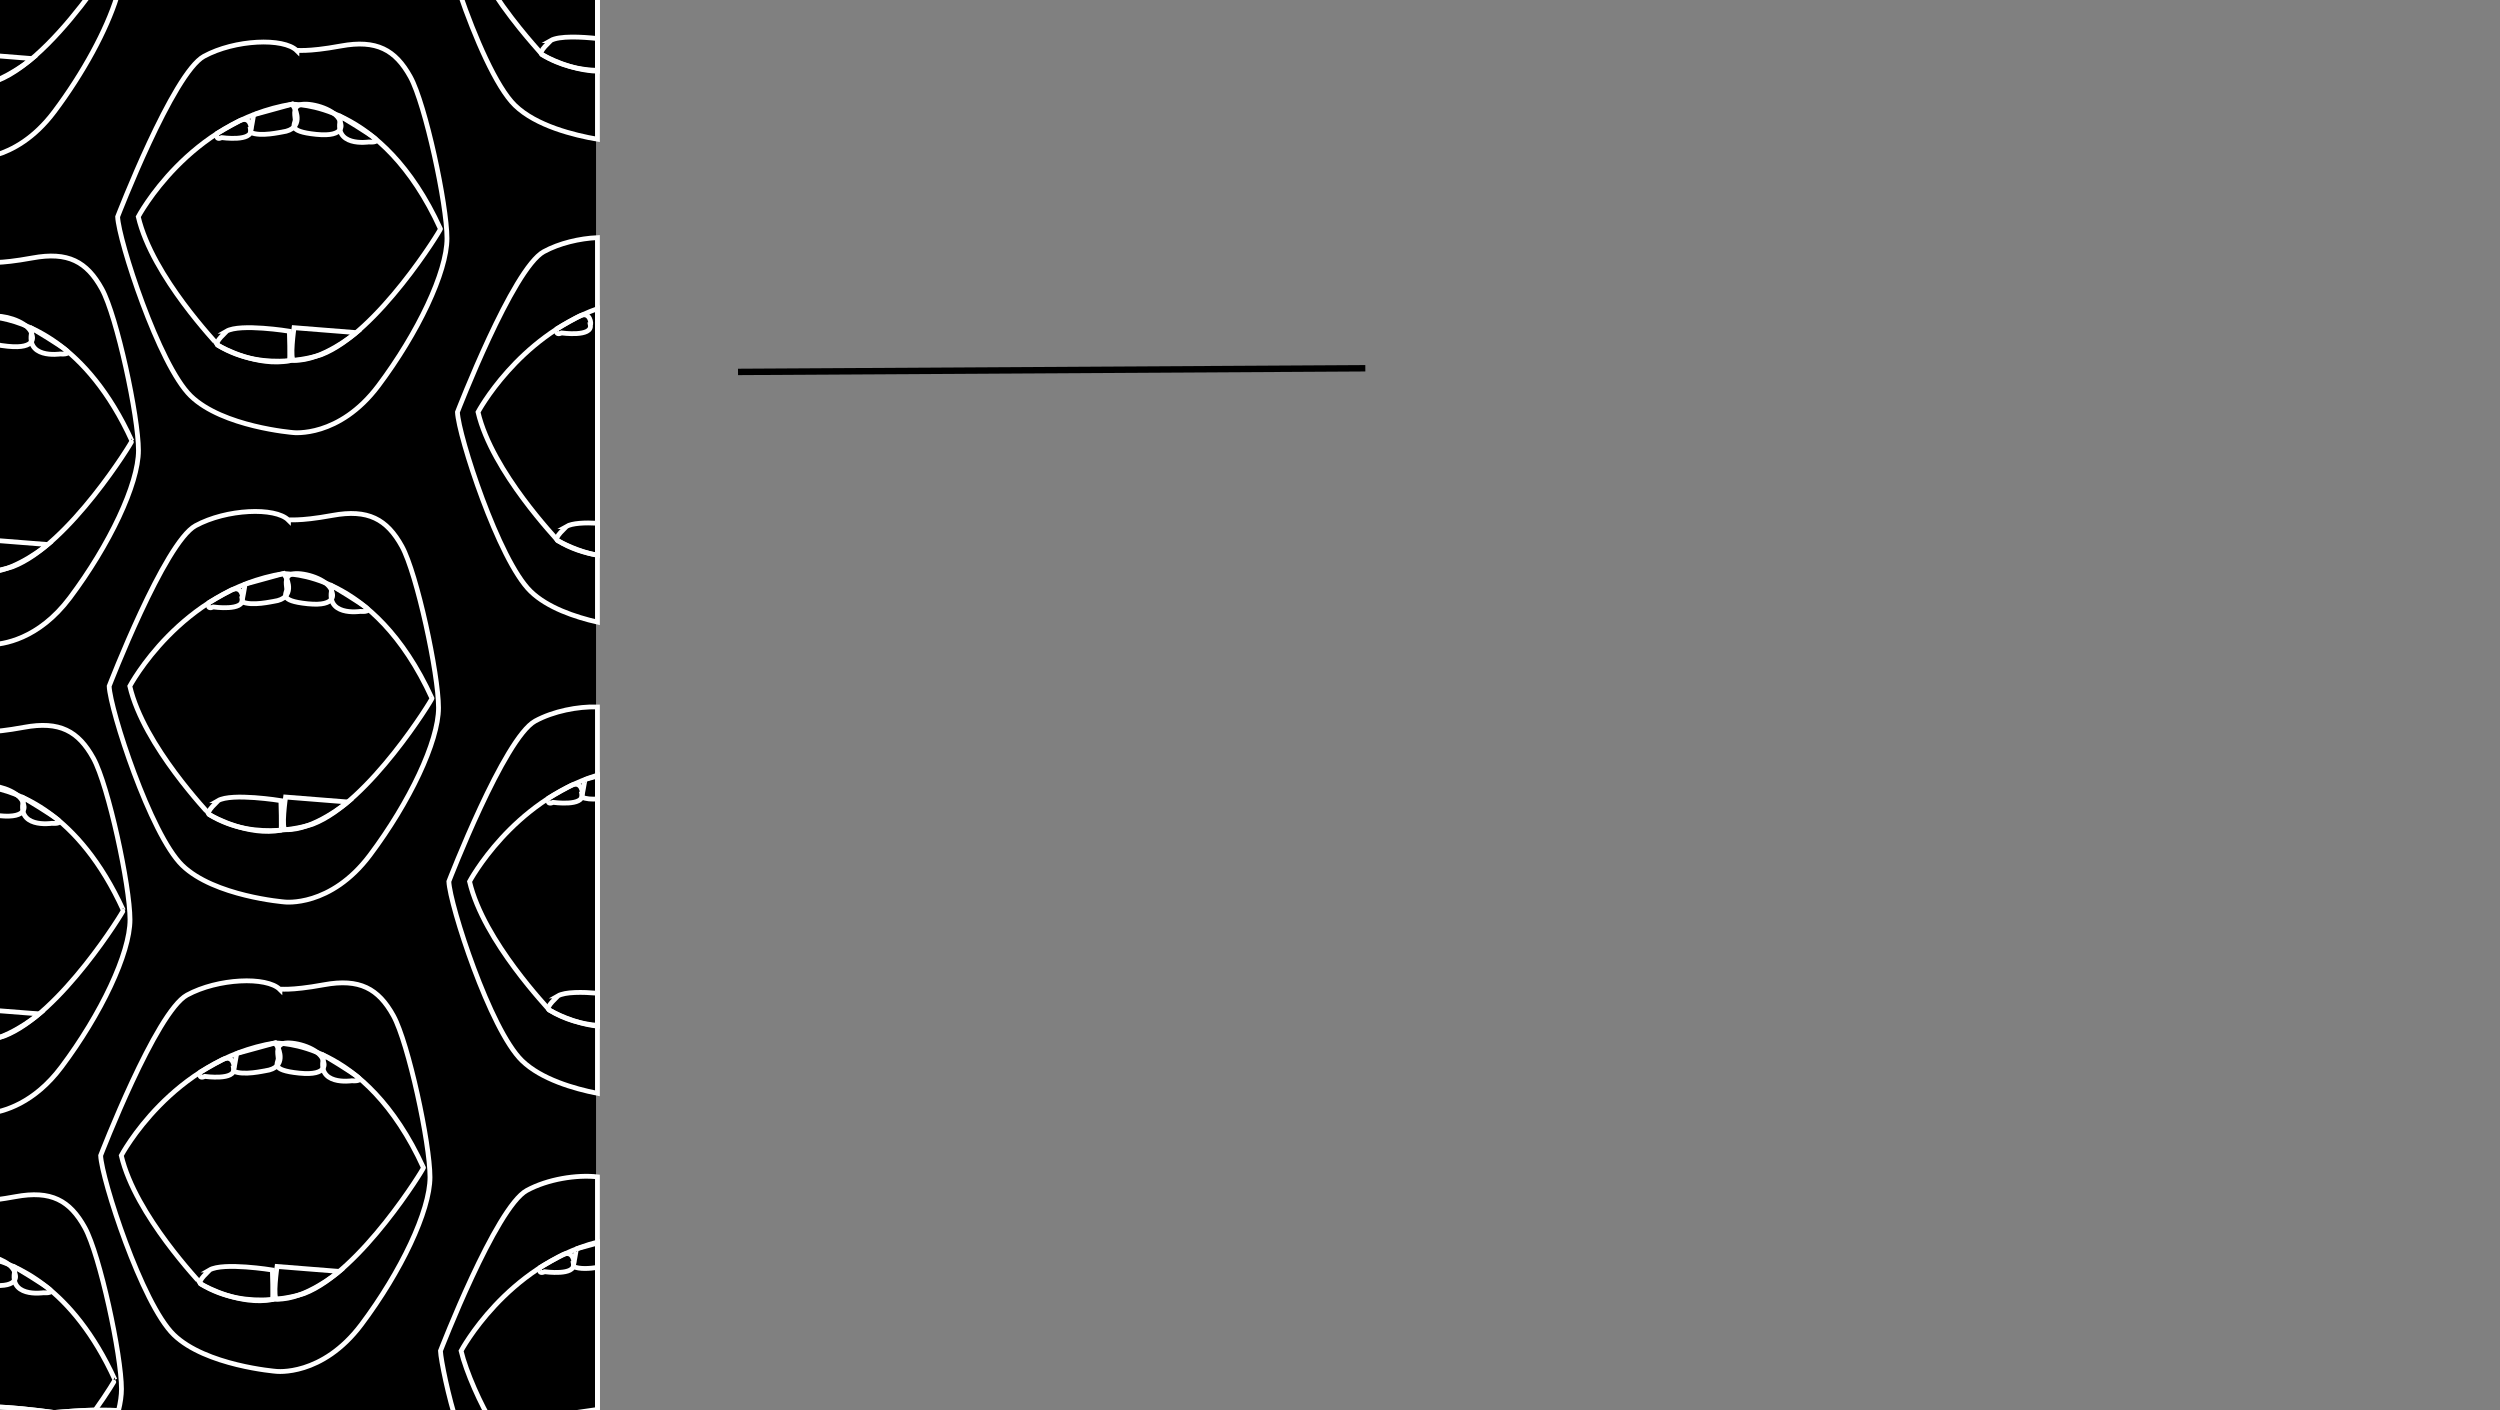<?xml version="1.0" encoding="utf-8"?>
<!-- Generator: Adobe Illustrator 24.0.3, SVG Export Plug-In . SVG Version: 6.00 Build 0)  -->
<svg version="1.1" id="Layer_1" xmlns="http://www.w3.org/2000/svg" xmlns:xlink="http://www.w3.org/1999/xlink" x="0px" y="0px"
	 viewBox="0 0 390 220" style="enable-background:new 0 0 390 220;" xml:space="preserve">
<rect x="0" y="0" width="390" height="220" fill="#808080" stroke="none"/>
<style type="text/css">
	.st0{fill:none;stroke:#FFFFFF;stroke-width:0.75;stroke-miterlimit:10;}
	.st1{fill:none;stroke:#000000;stroke-miterlimit:10;}
</style>
<g id="Layer_1_1_">
	<path d="M92.98,223.01V-15.5H13c-3.11,0.28-6.21,0.21-9.32,0h-26.4v10.47c1.66,27.17,0.76,54.41,0,81.63v56.9
		c0.33,5.78,0.63,11.56,0.55,17.35c-0.06,4.16-0.28,8.31-0.55,12.47v62.58H92.61C92.63,224.93,92.75,223.96,92.98,223.01z"/>
	<g>
		<path class="st0" d="M18.35,33.81c0,0,8.64-22.4,13.47-25.03S44.26,5.85,46.31,7.9c0-0.15,1.32,0.29,6.88-0.73
			S61.68,7.76,64.02,12c2.34,4.25,5.71,19.91,5.71,25.18s-4.54,14.78-10.69,22.98s-13.32,7.32-13.32,7.32s-10.98-0.88-15.96-5.71
			C24.79,56.94,18.5,37.47,18.35,33.81z"/>
		<path class="st0" d="M21.57,33.81c0,0,7.9-14.93,24.01-17.57c0.15,0.15,13.91-0.73,23.13,19.47c0.15,0-9.81,16.25-18.59,19.62
			c0,0-8.78,3.07-16.1-1.46C34.01,53.72,23.77,43.18,21.57,33.81z"/>
		<path class="st0" d="M45.14,51.67c0,0-7.67-1.25-9.81,0c0.15,0-2.07,1.76-1.32,2.2s6.15,3.36,11.13,2.41
			C45.29,56.26,45.14,51.67,45.14,51.67z"/>
		<path class="st0" d="M45.87,51.12l9.7,0.77c0,0-5.31,4.47-9.7,4.32C45.14,56.28,45.87,51.12,45.87,51.12z"/>
		<path class="st0" d="M34.6,21.47c0,0,4.87,0.68,4.49-1.27c0.2,0,0.03-2.26-1.74-1.34c-1.77,0.93-3.49,1.97-3.49,1.97
			S33.52,21.96,34.6,21.47z"/>
		<path class="st0" d="M46.02,16.98c0,0,1.56,3.14-1.98,3.61c-0.17,0-3.41,0.8-4.96,0.06c-0.04,0.11,0.55-2.77,0.45-2.74
			c-0.1,0.04,6.05-1.66,6.05-1.66L46.02,16.98z"/>
		<path class="st0" d="M53.14,19.22c0,0,0.91,2.22-3.81,1.74s-3.23-1.58-3.28-2.32c-0.04-0.74-0.53-2.34,1.42-2.39
			C49.43,16.2,52.85,17.37,53.14,19.22z"/>
		<path class="st0" d="M57.53,22.15c0,0-5.81,0.89-4.32-3.95c0.12,0.06,4.44,2.67,5.27,3.39S57.53,22.15,57.53,22.15z"/>
	</g>
	<g>
		<path class="st0" d="M17.03,107.04c0,0,8.64-22.4,13.47-25.03s12.44-2.93,14.49-0.88c0-0.15,1.32,0.29,6.88-0.73
			c5.56-1.02,8.49,0.59,10.83,4.83c2.34,4.25,5.71,19.91,5.71,25.18s-4.54,14.78-10.69,22.98s-13.32,7.32-13.32,7.32
			s-10.98-0.88-15.96-5.71S17.17,110.7,17.03,107.04z"/>
		<path class="st0" d="M20.25,107.04c0,0,7.9-14.93,24.01-17.57c0.15,0.15,13.91-0.73,23.13,19.47c0.15,0-9.81,16.25-18.59,19.62
			c0,0-8.78,3.07-16.1-1.46C32.69,126.95,22.44,116.41,20.25,107.04z"/>
		<path class="st0" d="M43.82,124.9c0,0-7.67-1.25-9.81,0c0.15,0-2.07,1.76-1.32,2.2s6.15,3.36,11.13,2.41
			C43.97,129.49,43.82,124.9,43.82,124.9z"/>
		<path class="st0" d="M44.55,124.34l9.7,0.77c0,0-5.31,4.47-9.7,4.32C43.82,129.5,44.55,124.34,44.55,124.34z"/>
		<path class="st0" d="M33.28,94.69c0,0,4.87,0.68,4.49-1.27c0.2,0,0.03-2.26-1.74-1.34c-1.77,0.93-3.49,1.97-3.49,1.97
			S32.2,95.18,33.28,94.69z"/>
		<path class="st0" d="M44.69,90.2c0,0,1.56,3.14-1.98,3.61c-0.17,0-3.41,0.8-4.96,0.06c-0.04,0.11,0.55-2.77,0.45-2.74
			c-0.1,0.04,6.05-1.66,6.05-1.66L44.69,90.2z"/>
		<path class="st0" d="M51.82,92.45c0,0,0.91,2.22-3.81,1.74c-4.71-0.48-3.23-1.58-3.28-2.32c-0.04-0.74-0.53-2.34,1.42-2.39
			S51.52,90.59,51.82,92.45z"/>
		<path class="st0" d="M56.21,95.38c0,0-5.81,0.89-4.32-3.95c0.12,0.06,4.44,2.67,5.27,3.39S56.21,95.38,56.21,95.38z"/>
	</g>
	<g>
		<path class="st0" d="M15.7,180.26c0,0,8.64-22.4,13.47-25.03s12.44-2.93,14.49-0.88c0-0.15,1.32,0.29,6.88-0.73
			c5.56-1.02,8.49,0.59,10.83,4.83c2.34,4.25,5.71,19.91,5.71,25.18s-4.54,14.78-10.69,22.98s-13.32,7.32-13.32,7.32
			s-10.98-0.88-15.96-5.71C22.14,203.39,15.85,183.92,15.7,180.26z"/>
		<path class="st0" d="M18.92,180.26c0,0,7.9-14.93,24.01-17.57c0.15,0.15,13.91-0.73,23.13,19.47c0.15,0-9.81,16.25-18.59,19.62
			c0,0-8.78,3.07-16.1-1.46C31.37,200.17,21.12,189.63,18.92,180.26z"/>
		<path class="st0" d="M42.49,198.12c0,0-7.67-1.25-9.81,0c0.15,0-2.07,1.76-1.32,2.2c0.76,0.44,6.15,3.36,11.13,2.41
			C42.64,202.71,42.49,198.12,42.49,198.12z"/>
		<path class="st0" d="M43.22,197.57l9.7,0.77c0,0-5.31,4.47-9.7,4.32C42.49,202.73,43.22,197.57,43.22,197.57z"/>
		<path class="st0" d="M31.95,167.92c0,0,4.87,0.68,4.49-1.27c0.2,0,0.03-2.26-1.74-1.34c-1.77,0.93-3.49,1.97-3.49,1.97
			S30.88,168.41,31.95,167.92z"/>
		<path class="st0" d="M43.37,163.43c0,0,1.56,3.14-1.98,3.61c-0.17,0-3.41,0.8-4.96,0.06c-0.04,0.11,0.55-2.77,0.45-2.74
			s6.05-1.66,6.05-1.66L43.37,163.43z"/>
		<path class="st0" d="M50.49,165.67c0,0,0.91,2.22-3.81,1.74c-4.71-0.48-3.23-1.58-3.28-2.32c-0.04-0.74-0.53-2.34,1.42-2.39
			C46.79,162.65,50.2,163.82,50.49,165.67z"/>
		<path class="st0" d="M54.89,168.6c0,0-5.81,0.89-4.32-3.95c0.12,0.06,4.44,2.67,5.27,3.39C56.67,168.76,54.89,168.6,54.89,168.6z"
			/>
	</g>
	<g>
		<path class="st0" d="M93.2,37.07c-2.78,0.13-5.93,0.86-8.37,2.19C80,41.89,71.36,64.29,71.36,64.29
			c0.15,3.66,6.44,23.13,11.42,27.96c2.63,2.56,6.94,4,10.42,4.8V37.07z"/>
		<path class="st0" d="M93.2,48.15c-12.48,4.56-18.63,16.14-18.63,16.14c2.2,9.37,12.44,19.91,12.44,20.05
			c2.02,1.25,4.16,1.92,6.19,2.24C93.2,86.58,93.2,48.15,93.2,48.15z"/>
		<path class="st0" d="M93.2,81.62c-1.94-0.1-3.93-0.03-4.87,0.52c0.15,0-2.07,1.76-1.32,2.2c0.51,0.29,3.07,1.68,6.19,2.3V81.62z"
			/>
		<path class="st0" d="M87.6,51.94c0,0,4.87,0.68,4.49-1.27c0.2,0,0.03-2.26-1.74-1.34c-1.77,0.93-3.49,1.97-3.49,1.97
			S86.53,52.43,87.6,51.94z"/>
	</g>
	<g>
		<path class="st0" d="M93.2,110.28c-3.07-0.08-6.86,0.65-9.71,2.2c-4.83,2.63-13.47,25.03-13.47,25.03
			c0.15,3.66,6.44,23.13,11.42,27.96c2.98,2.89,8.12,4.37,11.76,5.09V110.28z"/>
		<path class="st0" d="M93.2,120.92c-13.37,4.18-19.95,16.6-19.95,16.6c2.2,9.37,12.44,19.91,12.44,20.05
			c2.47,1.53,5.1,2.18,7.51,2.39C93.2,159.96,93.2,120.92,93.2,120.92z"/>
		<path class="st0" d="M93.2,154.94c-2.3-0.19-5.04-0.24-6.19,0.43c0.15,0-2.07,1.76-1.32,2.2c0.57,0.33,3.81,2.09,7.51,2.51V154.94
			z"/>
		<path class="st0" d="M86.28,125.17c0,0,4.87,0.68,4.49-1.27c0.2,0,0.03-2.26-1.74-1.34c-1.77,0.93-3.49,1.97-3.49,1.97
			S85.21,125.66,86.28,125.17z"/>
		<path class="st0" d="M93.2,121.06c-1.11,0.31-2.01,0.56-1.98,0.55c0.1-0.04-0.5,2.85-0.45,2.74c0.63,0.3,1.55,0.35,2.43,0.29
			V121.06z"/>
	</g>
	<g>
		<path class="st0" d="M93.15,222.32c0.11-0.36,0.22-0.71,0.33-1.07c-0.18-0.41-0.28-0.88-0.28-1.42v-36.24
			c-3.23-0.36-7.75,0.34-11.02,2.12c-4.83,2.63-13.47,25.03-13.47,25.03c0.06,1.39,1.23,7.23,2.65,11.51
			c2.48,0.07,4.77-1.1,7.26-0.94c4.69-0.06,9.56,2.04,14.3,1.95C92.99,222.94,93.05,222.63,93.15,222.32z"/>
		<path class="st0" d="M93.2,219.83v-26.07c-14.25,3.75-21.27,16.98-21.27,16.98c0.75,3.2,3.1,8.5,4.99,11.5
			c0.77,0.04,0.89-1.9,1.66-1.85c5.11,1.15,9.84,0.15,14.62-0.51C93.2,219.86,93.2,219.85,93.2,219.83z"/>
		<path class="st0" d="M84.96,198.39c0,0,4.87,0.68,4.49-1.27c0.2,0,0.03-2.26-1.74-1.34c-1.77,0.93-3.49,1.97-3.49,1.97
			S83.88,198.88,84.96,198.39z"/>
		<path class="st0" d="M93.2,193.92c-1.63,0.45-3.37,0.93-3.32,0.91c0.1-0.03-0.49,2.85-0.45,2.74c0.98,0.47,2.64,0.32,3.77,0.15
			V193.92z"/>
	</g>
	<g>
		<path class="st0" d="M15.89,45.07c-2.34-4.25-5.27-5.86-10.83-4.83c-2.79,0.51-4.51,0.66-5.54,0.7
			c-0.03,19.87-0.78,39.76-1.14,59.64c2.02-0.04,7.6-0.77,12.53-7.34c6.15-8.2,10.69-17.71,10.69-22.98S18.23,49.31,15.89,45.07z"/>
		<path class="st0" d="M-0.53,49.52c-0.14,13.21-0.53,26.43-0.84,39.64c2.04-0.3,3.36-0.76,3.36-0.76
			c8.78-3.37,18.74-19.62,18.59-19.62C13.46,53.2,3.65,50.16-0.53,49.52z"/>
		<path class="st0" d="M-1.26,84.26c-0.04,1.66-0.08,3.32-0.12,4.98c4.19-0.4,8.82-4.29,8.82-4.29L-1.26,84.26z"/>
		<path class="st0" d="M5.01,52.29c-0.29-1.82-3.57-2.97-5.54-2.97c-0.02,1.48-0.04,2.96-0.06,4.43c0.47,0.1,1.04,0.2,1.79,0.27
			C5.92,54.51,5.01,52.29,5.01,52.29z"/>
		<path class="st0" d="M9.4,55.22c0,0-5.81,0.89-4.32-3.95c0.12,0.06,4.44,2.67,5.27,3.39C11.19,55.37,9.4,55.22,9.4,55.22z"/>
	</g>
	<g>
		<path class="st0" d="M14.57,118.29c-2.34-4.25-5.27-5.86-10.83-4.83c-2.77,0.51-4.48,0.66-5.51,0.69
			c-0.01,1.86-0.02,3.71-0.02,5.57c0.02,10.46,1.13,20.89,1,31.34c-0.1,7.55-0.69,15.1-1.14,22.66c2.52-0.28,7.26-1.6,11.52-7.28
			c6.15-8.2,10.69-17.71,10.69-22.98S16.91,122.54,14.57,118.29z"/>
		<path class="st0" d="M-1.75,122.76c0.19,9.44,1.08,18.87,0.95,28.31c-0.05,3.68-0.22,7.36-0.43,11.04
			c1.17-0.25,1.88-0.49,1.88-0.49C9.43,158.25,19.39,142,19.24,142C12.2,126.55,2.49,123.44-1.75,122.76z"/>
		<path class="st0" d="M-1,157.61c-0.07,1.53-0.14,3.05-0.23,4.58c3.73-0.98,7.34-4.02,7.34-4.02L-1,157.61z"/>
		<path class="st0" d="M3.69,125.52c-0.28-1.79-3.46-2.93-5.44-2.97c0.03,1.5,0.07,2.99,0.13,4.49c0.41,0.08,0.91,0.15,1.51,0.21
			C4.59,127.74,3.69,125.52,3.69,125.52z"/>
		<path class="st0" d="M8.08,128.44c0,0-5.81,0.89-4.32-3.95c0.12,0.06,4.44,2.67,5.27,3.39S8.08,128.44,8.08,128.44z"/>
	</g>
	<g>
		<path class="st0" d="M8.44,220.35c3.36-0.27,6.7-0.51,10.05-0.31c0.3-1.24,0.46-2.37,0.46-3.35c0-5.27-3.37-20.93-5.71-25.18
			s-5.27-5.86-10.83-4.83c-2.23,0.41-3.76,0.58-4.82,0.66c0,10.54,0.88,21.39,0.81,32.08C1.77,219.54,5.11,219.91,8.44,220.35z"/>
		<path class="st0" d="M8.44,220.35c2.14-0.17,4.27-0.34,6.41-0.38c1.94-2.73,3.14-4.73,3.08-4.73
			c-6.63-14.51-15.6-18.15-20.17-19.1c0.25,7.73,0.69,15.55,0.63,23.29C1.76,219.54,5.1,219.9,8.44,220.35z"/>
		<path class="st0" d="M2.36,198.74c-0.25-1.56-2.68-2.62-4.62-2.9c0.05,1.52,0.1,3.03,0.16,4.56c0.21,0.03,0.41,0.05,0.65,0.08
			C3.27,200.96,2.36,198.74,2.36,198.74z"/>
		<path class="st0" d="M6.76,201.67c0,0-5.81,0.89-4.32-3.95c0.12,0.06,4.44,2.67,5.27,3.39C8.54,201.82,6.76,201.67,6.76,201.67z"
			/>
	</g>
	<g>
		<path class="st0" d="M93.2-0.83c-7.15-0.06-14.3-0.11-21.46-0.15c2.32,6.75,5.68,14.58,8.59,17.41c3.3,3.21,9.25,4.67,12.87,5.29
			C93.2,21.72,93.2-0.83,93.2-0.83z"/>
		<path class="st0" d="M93.2-0.83c-5.36-0.05-10.71-0.09-16.06-0.13c3.51,5.31,7.44,9.39,7.44,9.48c2.85,1.77,5.93,2.38,8.62,2.46
			C93.2,10.98,93.2-0.83,93.2-0.83z"/>
		<path class="st0" d="M93.2,6.01c-2.43-0.26-5.96-0.46-7.31,0.32c0.15,0-2.07,1.76-1.32,2.2c0.63,0.37,4.48,2.45,8.63,2.58V6.01z"
			/>
	</g>
	<g>
		<path class="st0" d="M9.51-1.52C5.68-1.6,1.85-1.71-1.98-1.79c0.71,8.65,1.13,17.32,1.33,25.98c2.58-0.78,5.99-2.59,9.13-6.78
			c4.5-6,8.13-12.7,9.76-17.94C15.33-0.82,12.43-1.23,9.51-1.52z"/>
		<path class="st0" d="M9.37-1.52C5.59-1.61,1.8-1.71-1.98-1.79c0.4,4.85,0.7,9.7,0.92,14.56c0.38-0.11,0.61-0.18,0.61-0.18
			C4.78,10.57,10.43,3.99,14.11-1C12.53-1.19,10.95-1.37,9.37-1.52z"/>
		<path class="st0" d="M-1.27,8.64c0.08,1.37,0.14,2.73,0.2,4.1C2.17,11.51,5,9.14,5,9.14L-1.27,8.64z"/>
	</g>
</g>
<g id="Layer_2_1_">
</g>
<line class="st1" x1="115.13" y1="58.02" x2="212.99" y2="57.45"/>
</svg>
